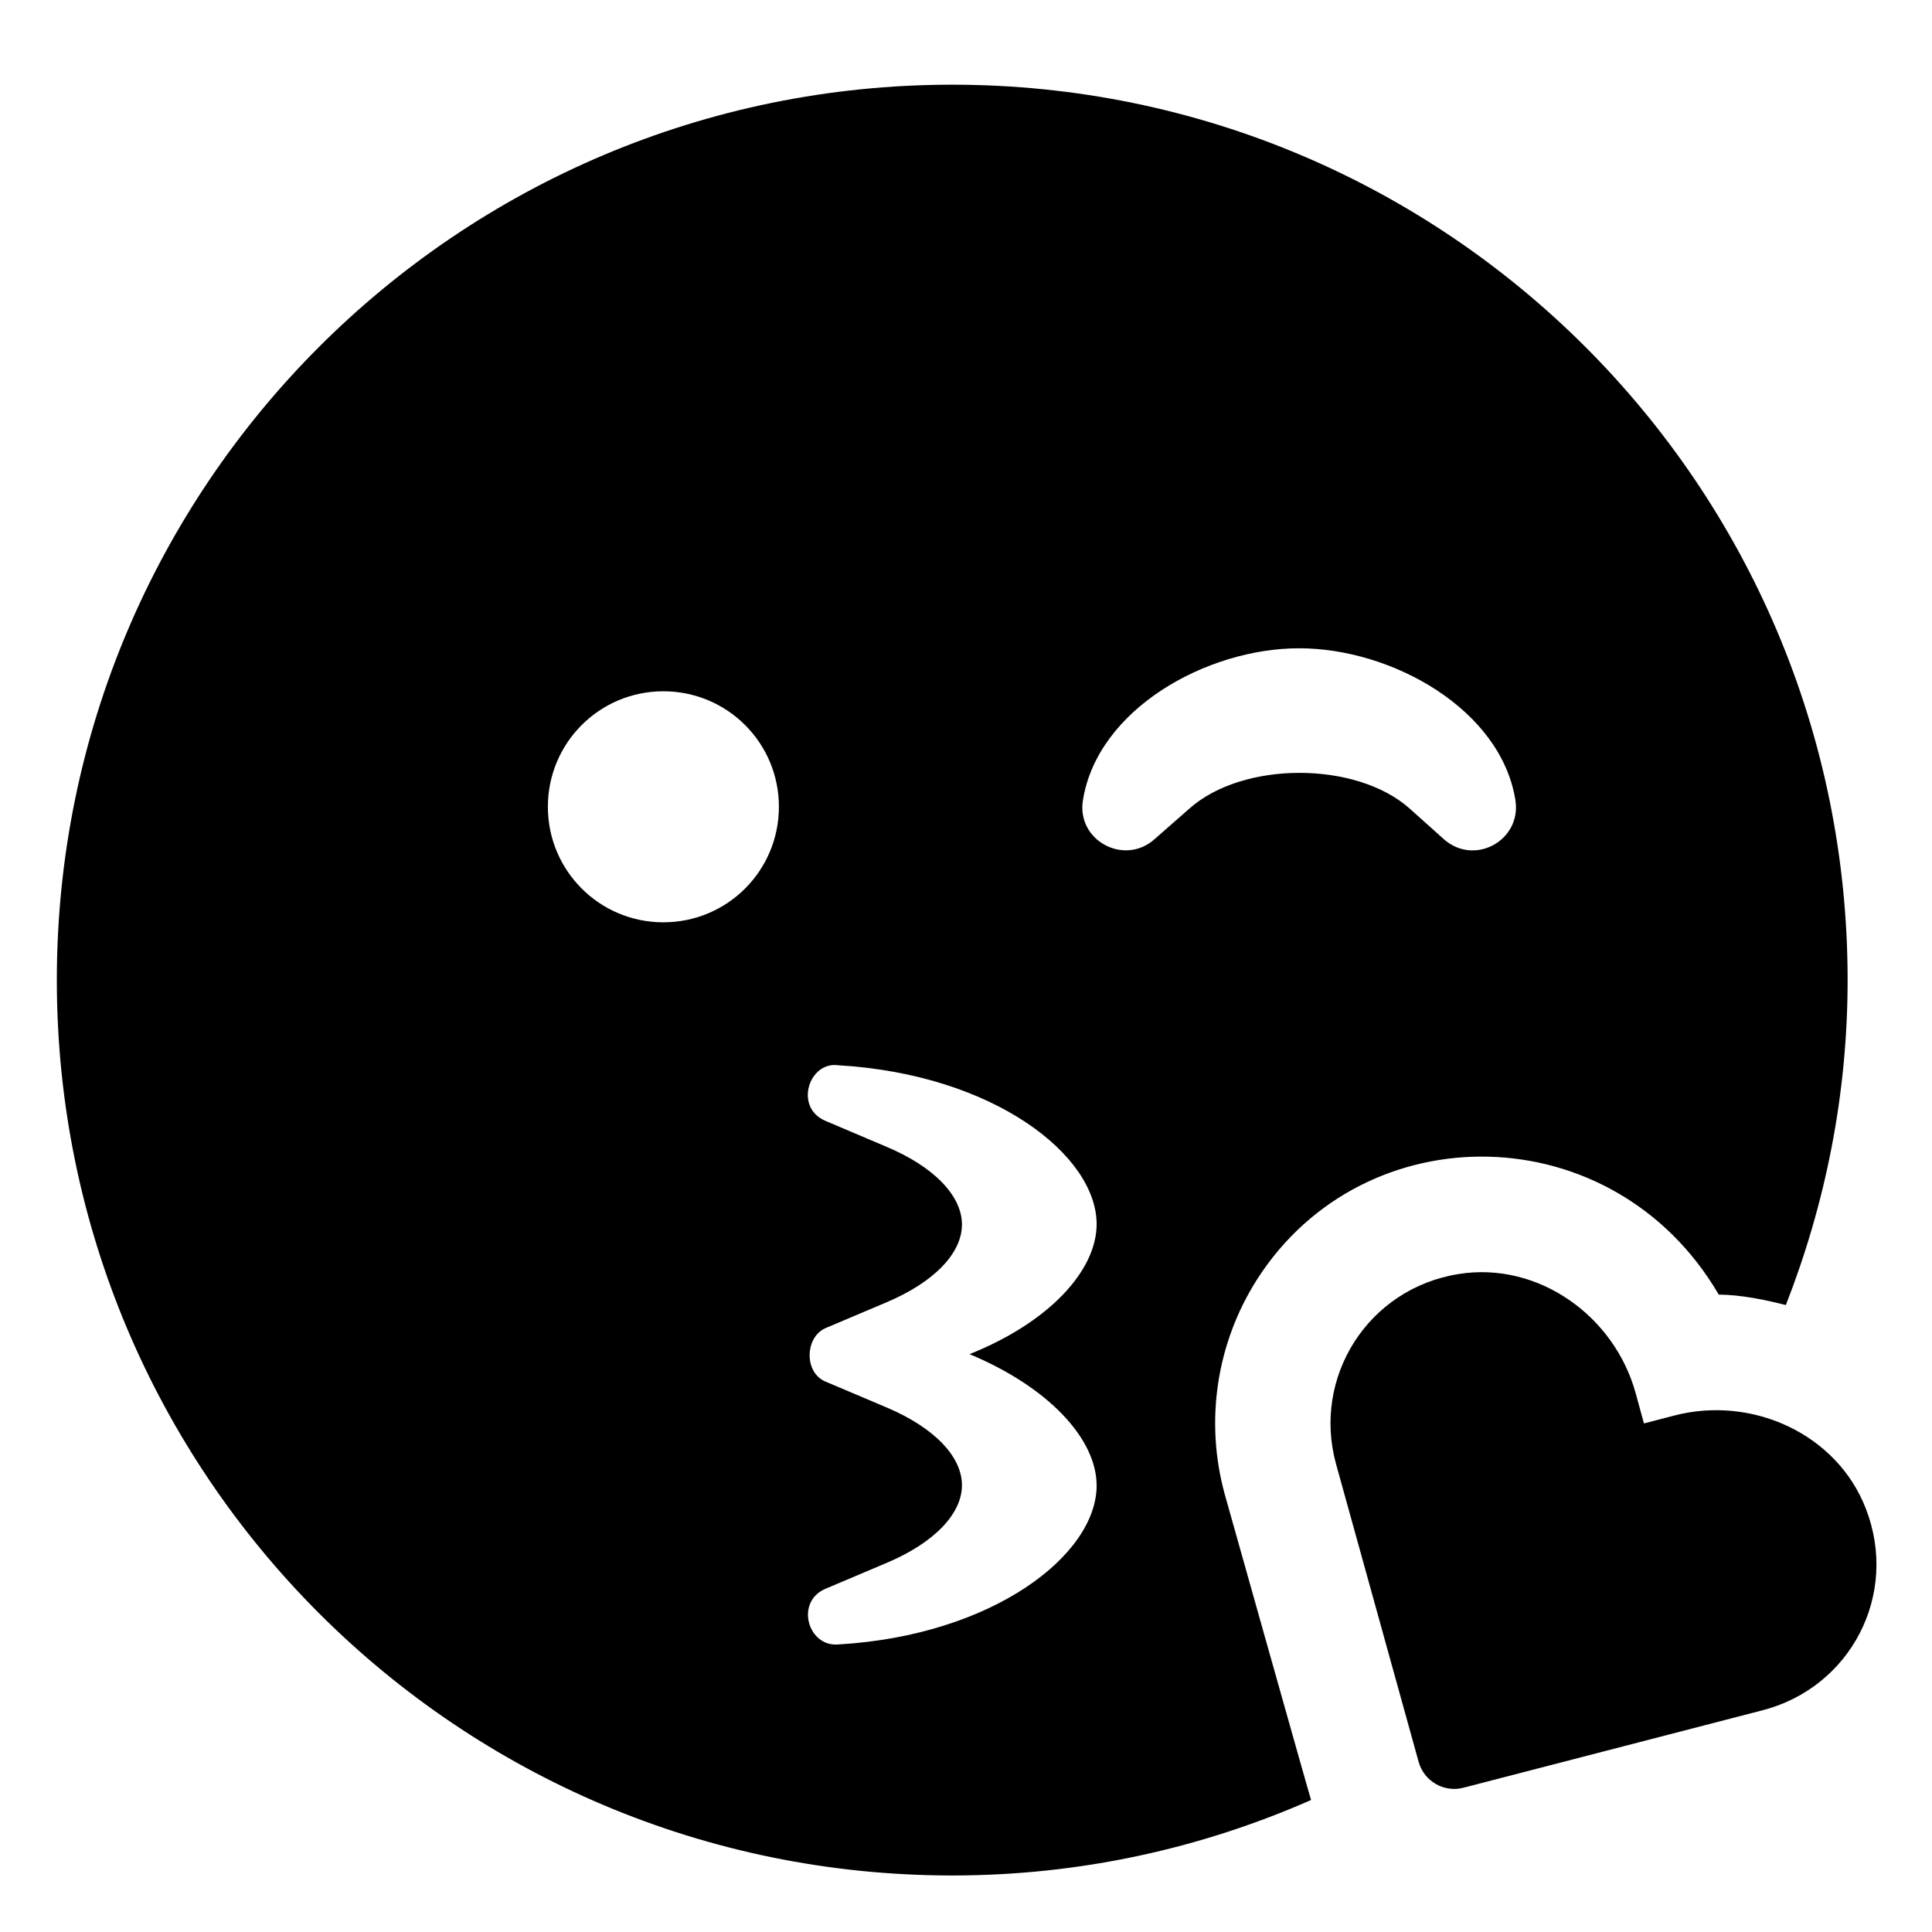 <svg width="31" height="31" viewBox="0 0 31 31" fill="none" xmlns="http://www.w3.org/2000/svg">
<g clip-path="url(#clip0_201_4961)">
<path d="M29.941 24.213C29.478 23.008 28.116 22.388 26.865 22.713L26.378 22.84L26.245 22.354C25.904 21.114 24.681 20.239 23.407 20.442C21.947 20.674 21.055 22.099 21.437 23.489L22.764 28.274C22.851 28.581 23.169 28.767 23.482 28.685L28.29 27.44C29.686 27.075 30.474 25.598 29.941 24.213ZM19.653 23.981C19.328 22.805 19.519 21.548 20.174 20.523C21.895 17.841 25.892 17.887 27.578 20.772C27.948 20.778 28.308 20.853 28.655 20.94C29.287 19.324 29.646 17.568 29.646 15.726C29.646 7.79 23.215 1.359 15.279 1.359C7.342 1.359 0.912 7.79 0.912 15.726C0.912 23.663 7.342 30.093 15.279 30.093C17.33 30.093 19.27 29.659 21.037 28.882C21.02 28.842 19.653 23.981 19.653 23.981ZM10.644 14.799C9.619 14.799 8.791 13.971 8.791 12.945C8.791 11.92 9.619 11.092 10.644 11.092C11.67 11.092 12.498 11.92 12.498 12.945C12.498 13.971 11.67 14.799 10.644 14.799ZM17.596 23.837C17.596 24.949 15.934 26.241 13.454 26.386C12.962 26.432 12.753 25.702 13.245 25.493L14.23 25.076C14.983 24.758 15.435 24.294 15.435 23.831C15.435 23.367 14.983 22.904 14.23 22.585L13.245 22.168C12.898 22.023 12.915 21.456 13.245 21.311L14.23 20.894C14.983 20.575 15.435 20.112 15.435 19.648C15.435 19.185 14.983 18.721 14.23 18.403L13.245 17.985C12.736 17.771 12.979 17.024 13.454 17.093C15.934 17.238 17.596 18.53 17.596 19.642C17.596 20.395 16.82 21.224 15.557 21.728C16.82 22.255 17.596 23.084 17.596 23.837ZM18.523 13.467C18.042 13.896 17.272 13.49 17.376 12.841C17.608 11.381 19.357 10.402 20.846 10.402C22.335 10.402 24.084 11.381 24.316 12.841C24.415 13.484 23.662 13.901 23.169 13.467L22.619 12.974C21.761 12.21 19.942 12.21 19.085 12.974L18.523 13.467Z" fill="black"/>
</g>
<defs>
<clipPath id="clip0_201_4961">
<rect width="29.197" height="29.661" fill="white" transform="translate(0.912 0.896)"/>
</clipPath>
</defs>
</svg>

